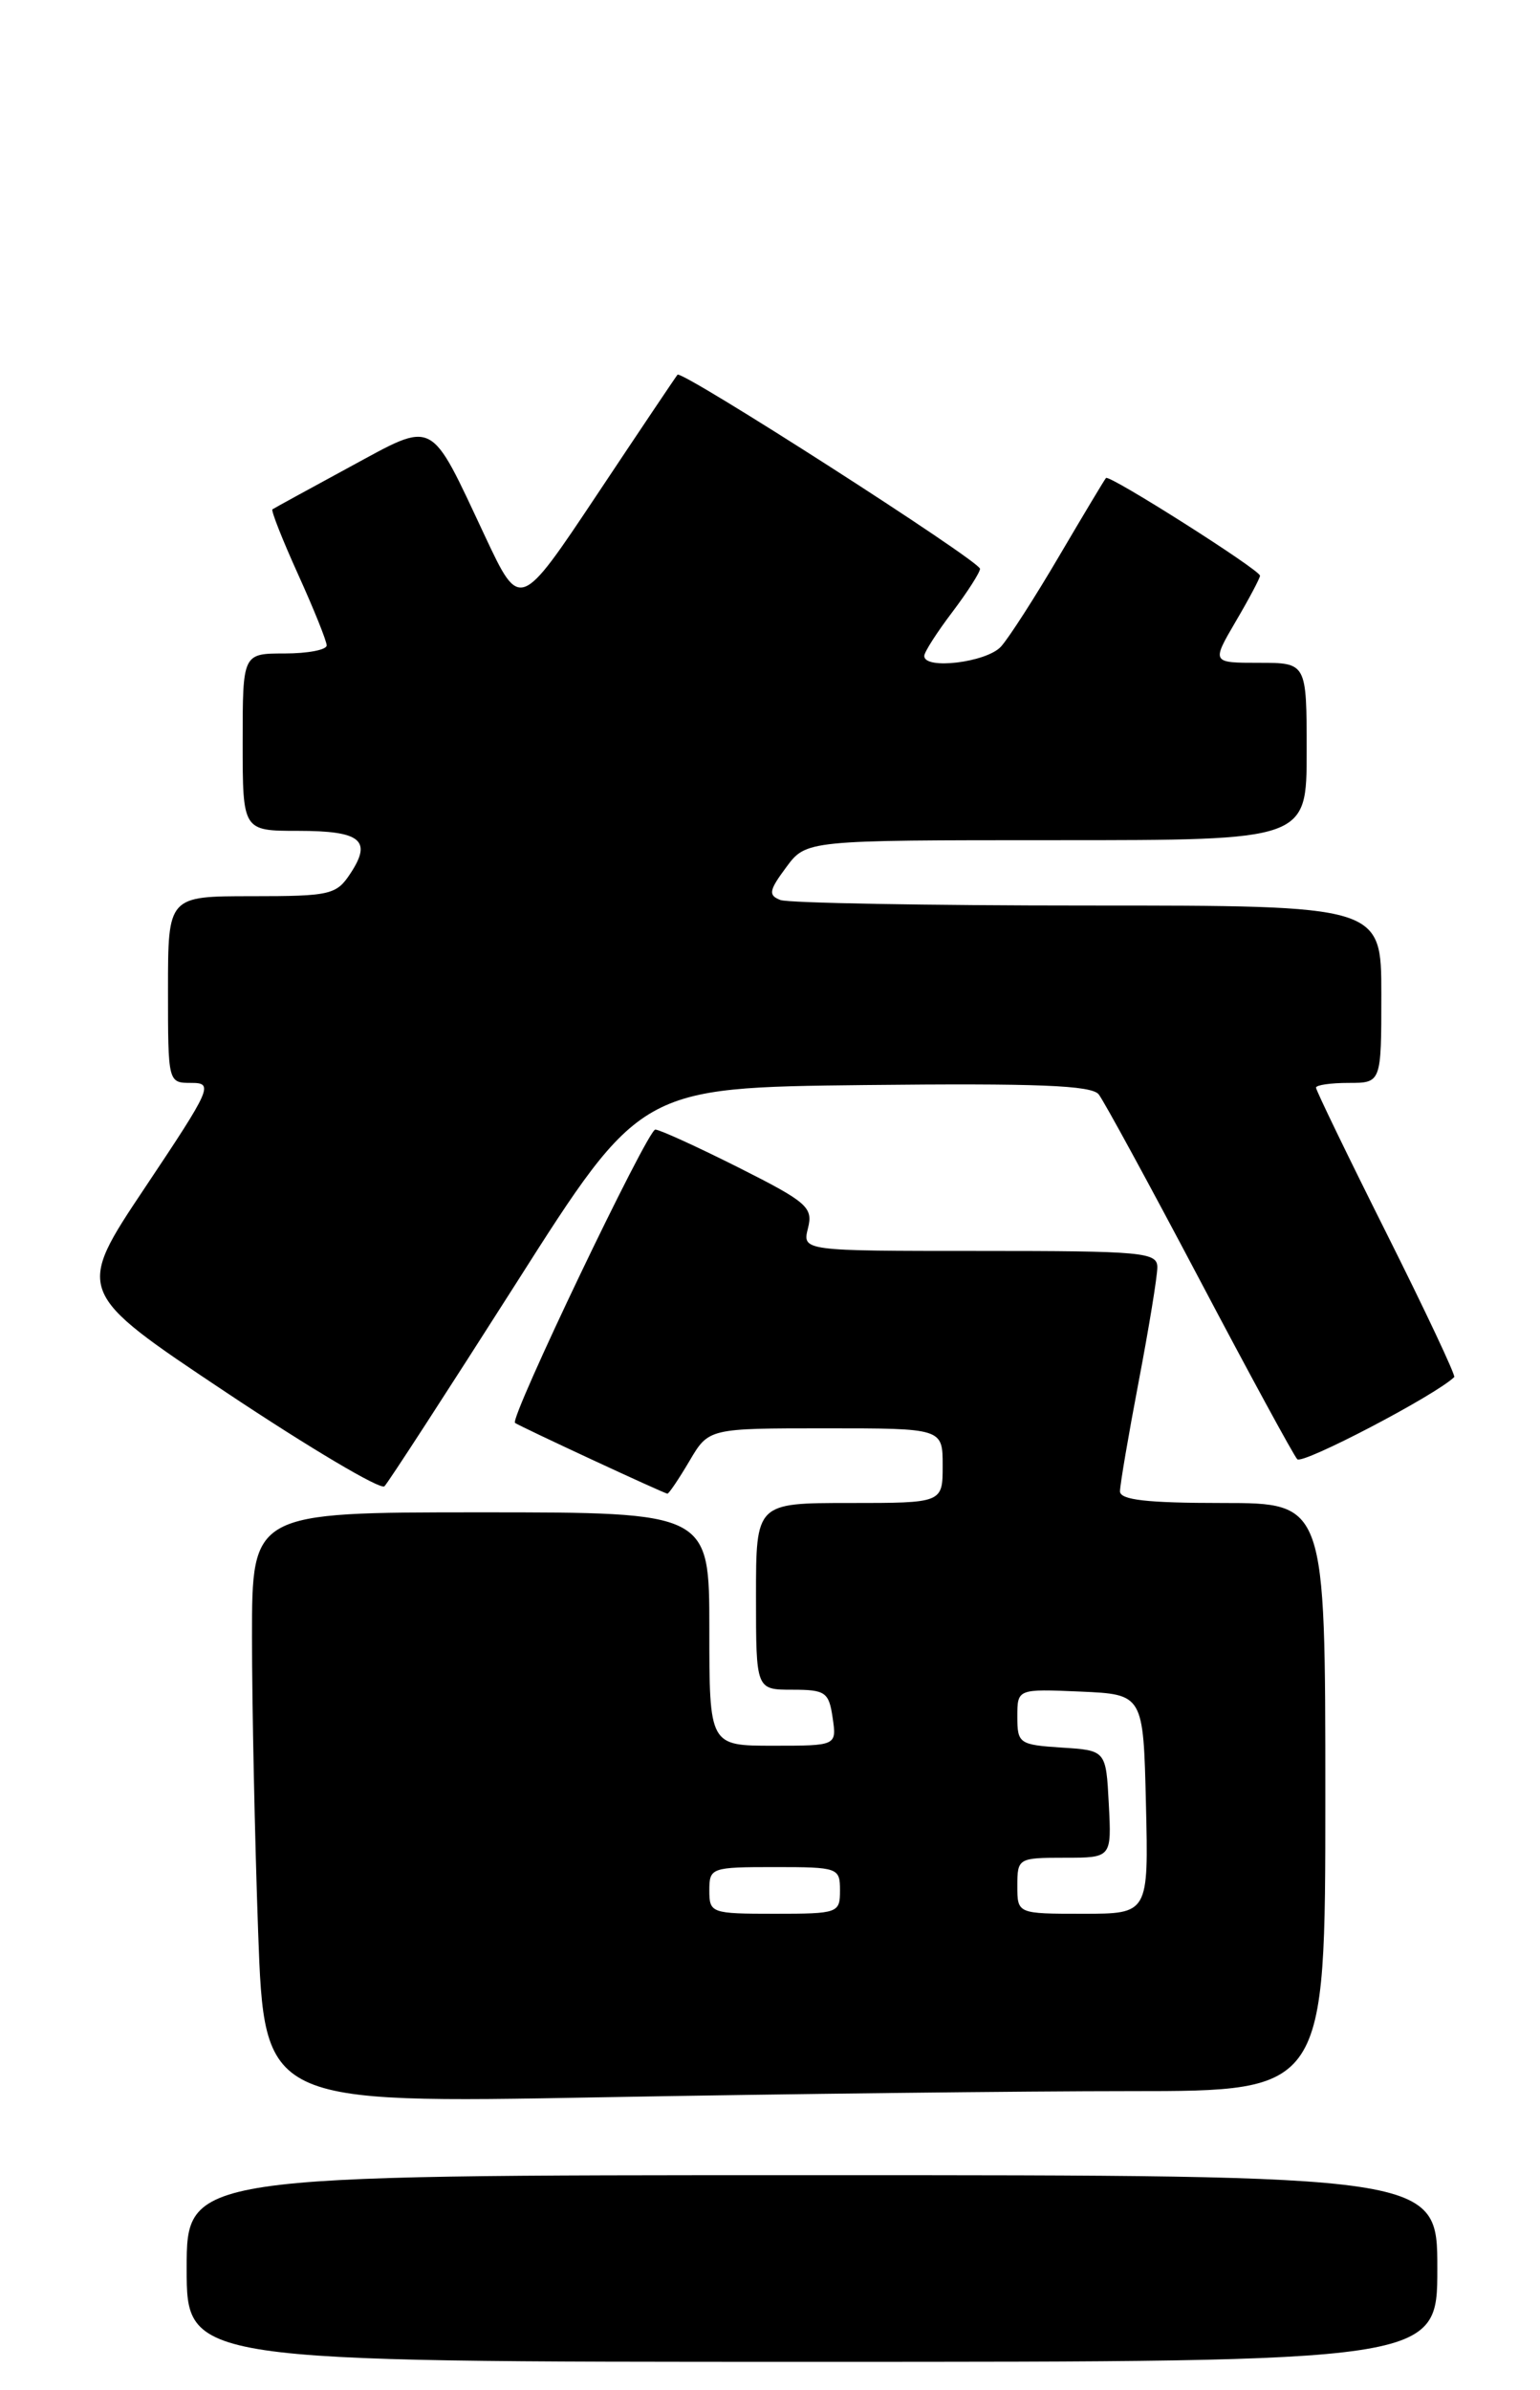 <?xml version="1.0" encoding="UTF-8" standalone="no"?>
<!DOCTYPE svg PUBLIC "-//W3C//DTD SVG 1.1//EN" "http://www.w3.org/Graphics/SVG/1.1/DTD/svg11.dtd" >
<svg xmlns="http://www.w3.org/2000/svg" xmlns:xlink="http://www.w3.org/1999/xlink" version="1.1" viewBox="0 0 165 256">
 <g >
 <path fill="currentColor"
d=" M 154.00 243.00 C 154.00 233.00 154.00 233.00 87.00 233.00 C 20.00 233.00 20.00 233.00 20.00 243.00 C 20.00 253.00 20.00 253.00 87.00 253.00 C 154.00 253.00 154.00 253.00 154.00 243.00 Z  M 121.16 224.00 C 142.00 224.00 142.00 224.00 142.00 192.50 C 142.00 161.00 142.00 161.00 131.00 161.00 C 122.86 161.00 120.00 160.67 120.00 159.75 C 120.00 159.06 120.90 153.77 122.00 148.00 C 123.10 142.23 124.00 136.72 124.00 135.75 C 124.00 134.14 122.44 134.00 104.98 134.00 C 85.96 134.00 85.96 134.00 86.57 131.56 C 87.13 129.33 86.49 128.77 79.12 125.06 C 74.68 122.83 70.67 121.00 70.21 121.00 C 69.38 121.00 54.56 151.97 55.18 152.42 C 55.74 152.82 71.19 160.00 71.51 160.00 C 71.67 160.00 72.73 158.43 73.87 156.50 C 75.93 153.00 75.93 153.00 88.47 153.00 C 101.00 153.00 101.00 153.00 101.00 157.00 C 101.00 161.00 101.00 161.00 91.00 161.00 C 81.00 161.00 81.00 161.00 81.00 171.00 C 81.00 181.00 81.00 181.00 84.89 181.00 C 88.44 181.00 88.81 181.26 89.21 184.00 C 89.65 187.00 89.65 187.00 82.83 187.00 C 76.00 187.00 76.00 187.00 76.00 174.50 C 76.00 162.00 76.00 162.00 51.50 162.00 C 27.00 162.00 27.00 162.00 27.00 175.34 C 27.00 182.68 27.30 196.92 27.66 207.00 C 28.33 225.32 28.33 225.32 64.33 224.66 C 84.13 224.30 109.70 224.00 121.16 224.00 Z  M 55.29 137.48 C 68.63 116.50 68.63 116.50 92.68 116.23 C 111.16 116.03 116.96 116.26 117.72 117.23 C 118.27 117.93 123.12 126.83 128.49 137.00 C 133.86 147.18 138.59 155.87 138.99 156.31 C 139.54 156.92 153.81 149.46 155.81 147.51 C 155.98 147.35 152.72 140.42 148.56 132.12 C 144.40 123.82 141.00 116.79 141.00 116.51 C 141.00 116.23 142.57 116.00 144.50 116.00 C 148.00 116.00 148.00 116.00 148.00 106.50 C 148.00 97.00 148.00 97.00 116.58 97.00 C 99.30 97.00 84.47 96.73 83.62 96.41 C 82.30 95.90 82.38 95.40 84.23 92.91 C 86.38 90.00 86.38 90.00 113.19 90.00 C 140.00 90.00 140.00 90.00 140.00 80.50 C 140.00 71.00 140.00 71.00 134.90 71.00 C 129.81 71.00 129.81 71.00 132.40 66.57 C 133.83 64.14 135.00 61.93 135.00 61.67 C 135.00 61.05 118.85 50.81 118.50 51.20 C 118.35 51.36 116.11 55.10 113.52 59.50 C 110.94 63.90 108.12 68.29 107.26 69.25 C 105.73 70.96 98.97 71.78 99.03 70.25 C 99.04 69.84 100.39 67.73 102.03 65.57 C 103.66 63.41 105.00 61.32 105.00 60.93 C 105.00 60.10 73.04 39.60 72.59 40.14 C 72.42 40.34 68.55 46.10 63.99 52.95 C 55.70 65.39 55.70 65.39 51.97 57.45 C 45.95 44.63 46.71 45.02 37.42 50.05 C 33.07 52.41 29.36 54.44 29.19 54.56 C 29.02 54.68 30.26 57.82 31.94 61.53 C 33.62 65.24 35.00 68.66 35.00 69.14 C 35.00 69.61 32.98 70.00 30.50 70.00 C 26.00 70.00 26.00 70.00 26.00 79.50 C 26.00 89.00 26.00 89.00 31.94 89.00 C 38.65 89.00 39.89 90.00 37.56 93.54 C 36.05 95.85 35.41 96.00 26.98 96.00 C 18.00 96.00 18.00 96.00 18.00 106.00 C 18.00 116.00 18.00 116.00 20.51 116.00 C 22.90 116.00 22.65 116.56 15.55 127.19 C 8.07 138.38 8.07 138.38 24.26 149.17 C 33.16 155.10 40.78 159.62 41.19 159.21 C 41.60 158.80 47.94 149.02 55.29 137.48 Z  M 76.00 202.50 C 76.00 200.07 76.20 200.00 83.00 200.00 C 89.80 200.00 90.00 200.07 90.00 202.50 C 90.00 204.93 89.80 205.00 83.00 205.00 C 76.20 205.00 76.00 204.93 76.00 202.50 Z  M 109.00 202.00 C 109.00 199.06 109.11 199.00 114.05 199.00 C 119.10 199.00 119.10 199.00 118.80 193.25 C 118.50 187.50 118.50 187.50 113.75 187.20 C 109.21 186.90 109.00 186.76 109.00 183.90 C 109.00 180.91 109.00 180.91 115.75 181.20 C 122.50 181.50 122.50 181.50 122.78 193.25 C 123.06 205.00 123.06 205.00 116.03 205.00 C 109.00 205.00 109.00 205.00 109.00 202.00 Z "/>
</g>
</svg>